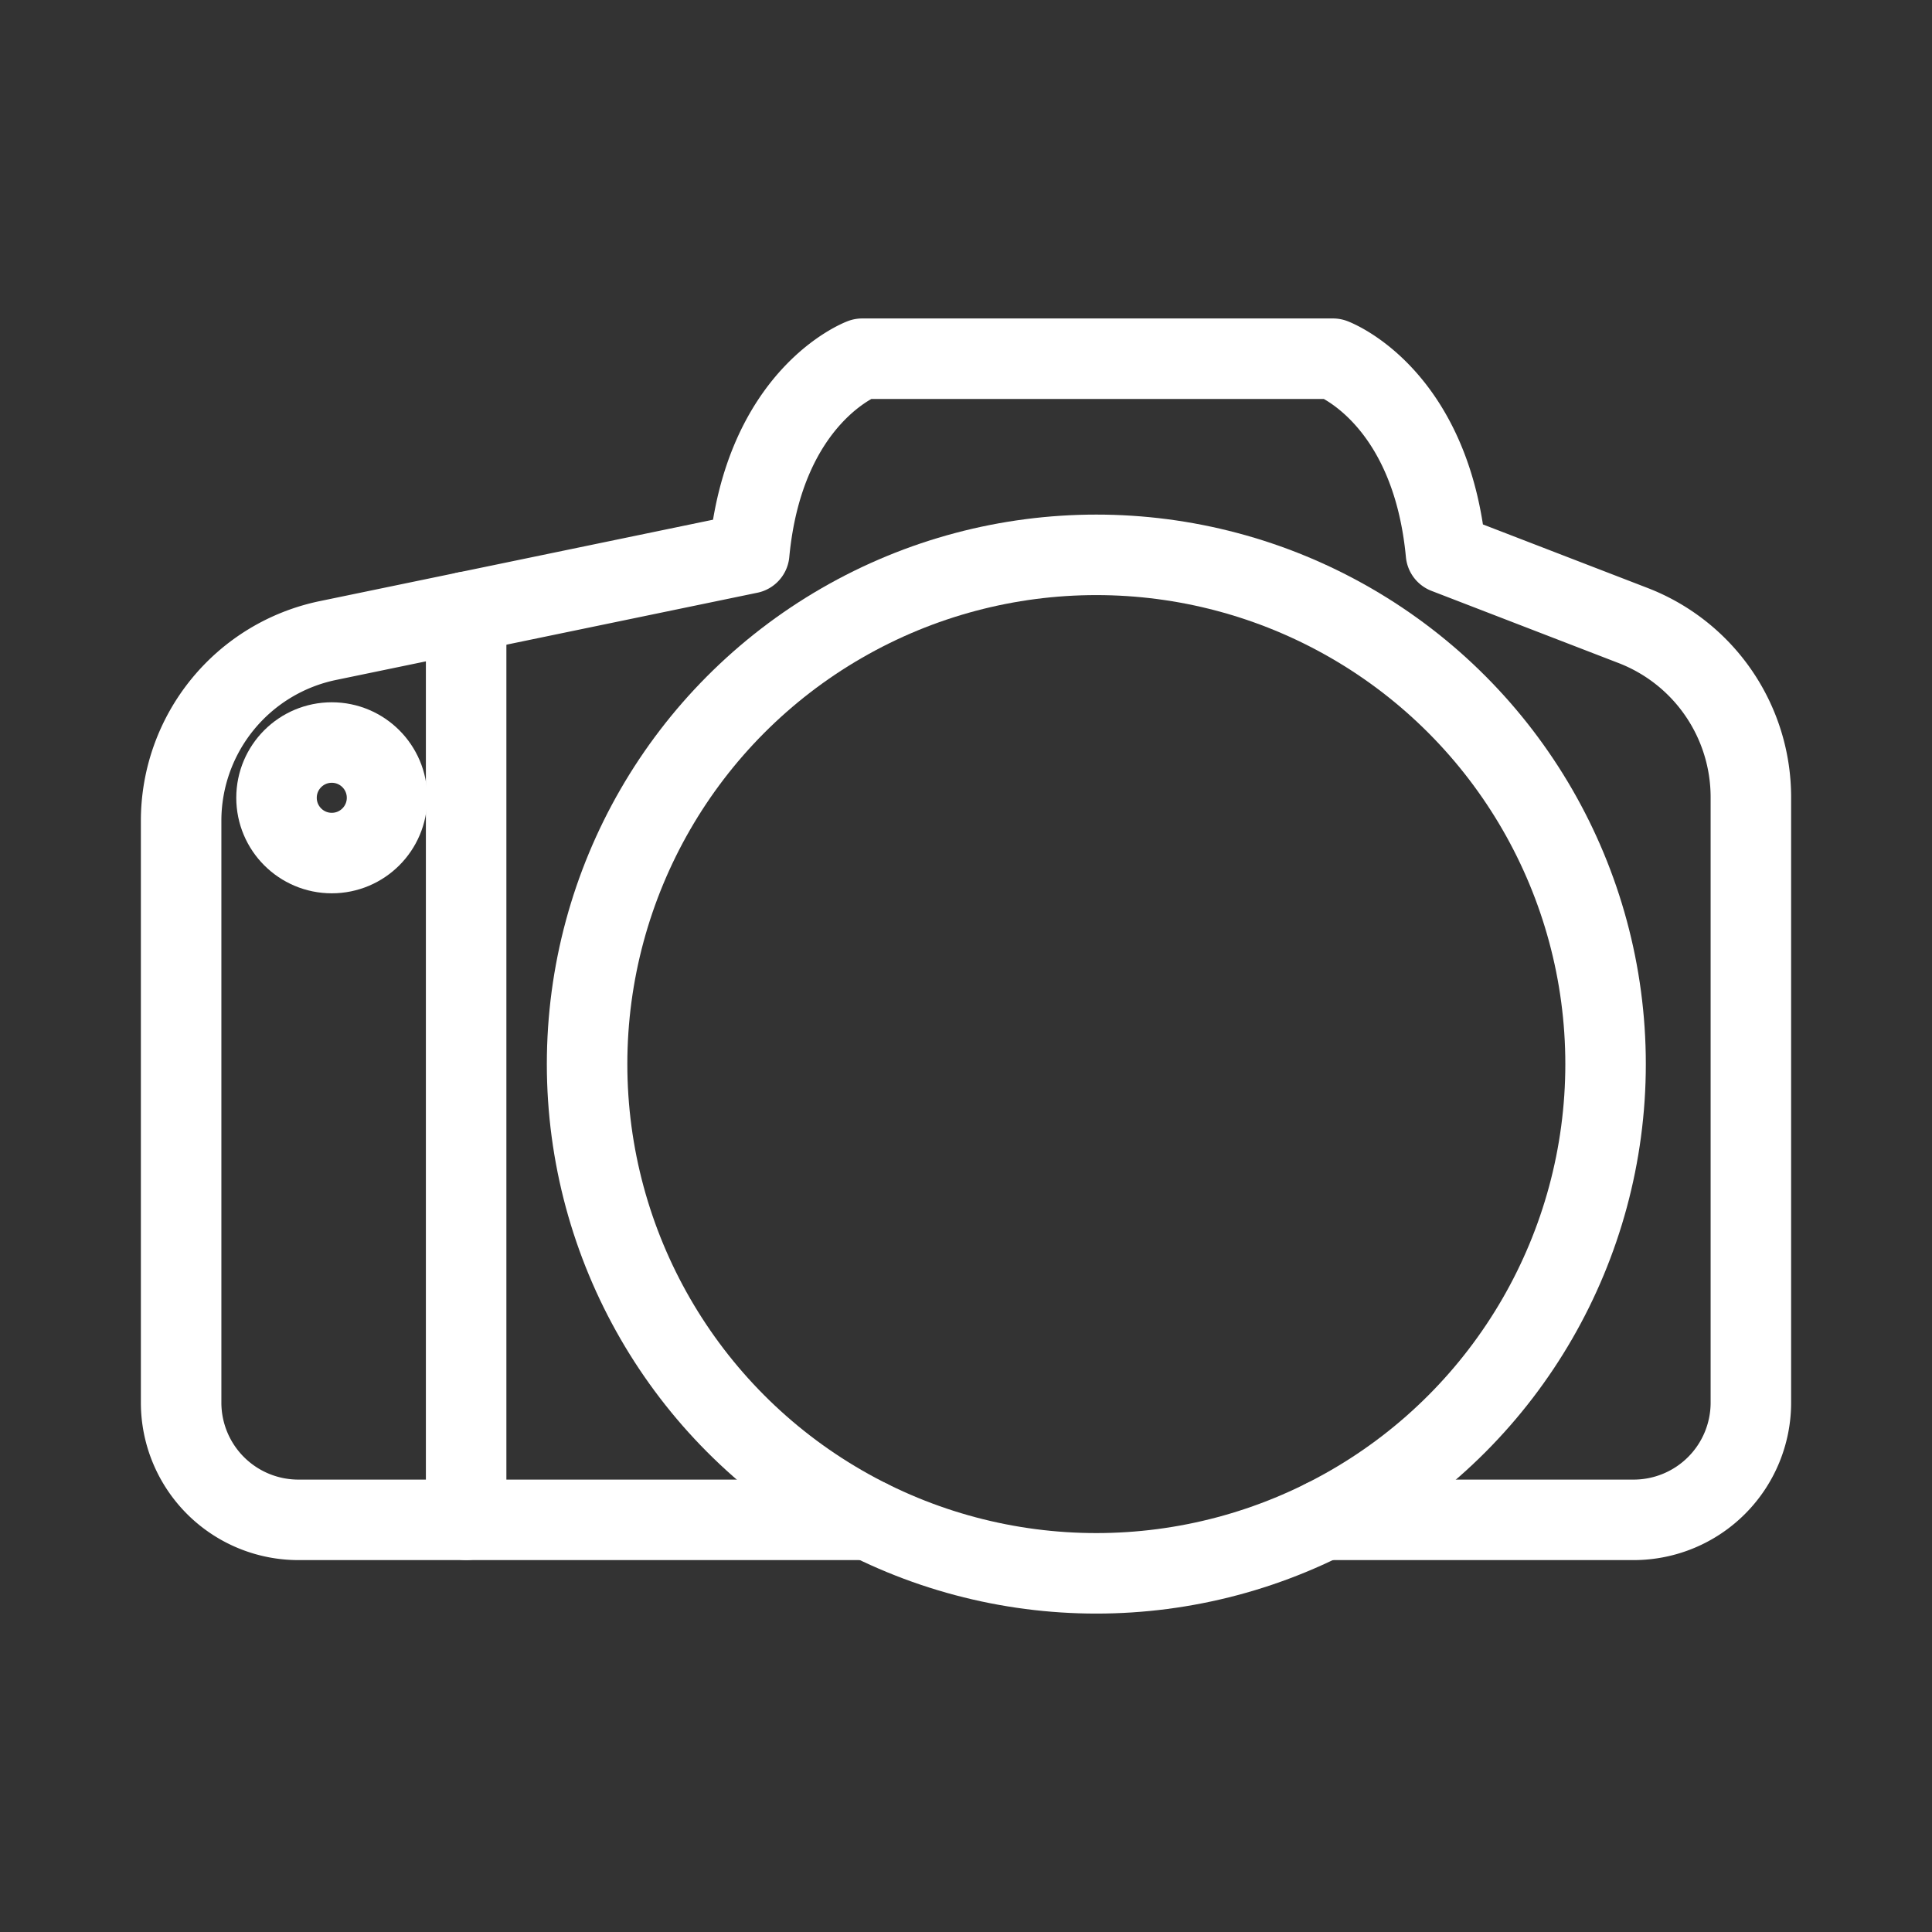 <svg xmlns="http://www.w3.org/2000/svg" viewBox="0 0 48 48"><rect x="0" y="0" width="48" height="48" fill="#333333" stroke="none"/><defs><style>.a{stroke-width:2px;stroke-width:2px;fill:none;stroke:#fff;stroke-linecap:round;stroke-linejoin:round;}</style></defs><circle class="a" cx="27.238" cy="26.437" r="12.652"/><path class="a" d="M32.887,37.76h7.7A2.913,2.913,0,0,0,43.5,34.847v-15.04a4.574,4.574,0,0,0-2.928-4.267l-4.647-1.793C35.553,9.815,33.118,8.912,33.118,8.912H21.421s-2.435.903-2.807,4.835L8.147,15.914A4.574,4.574,0,0,0,4.5,20.392V34.847A2.913,2.913,0,0,0,7.413,37.76H21.589"/><circle class="a" cx="8.243" cy="19.821" r="1.373"/><line class="a" x1="11.581" y1="15.203" x2="11.581" y2="37.76"/></svg>